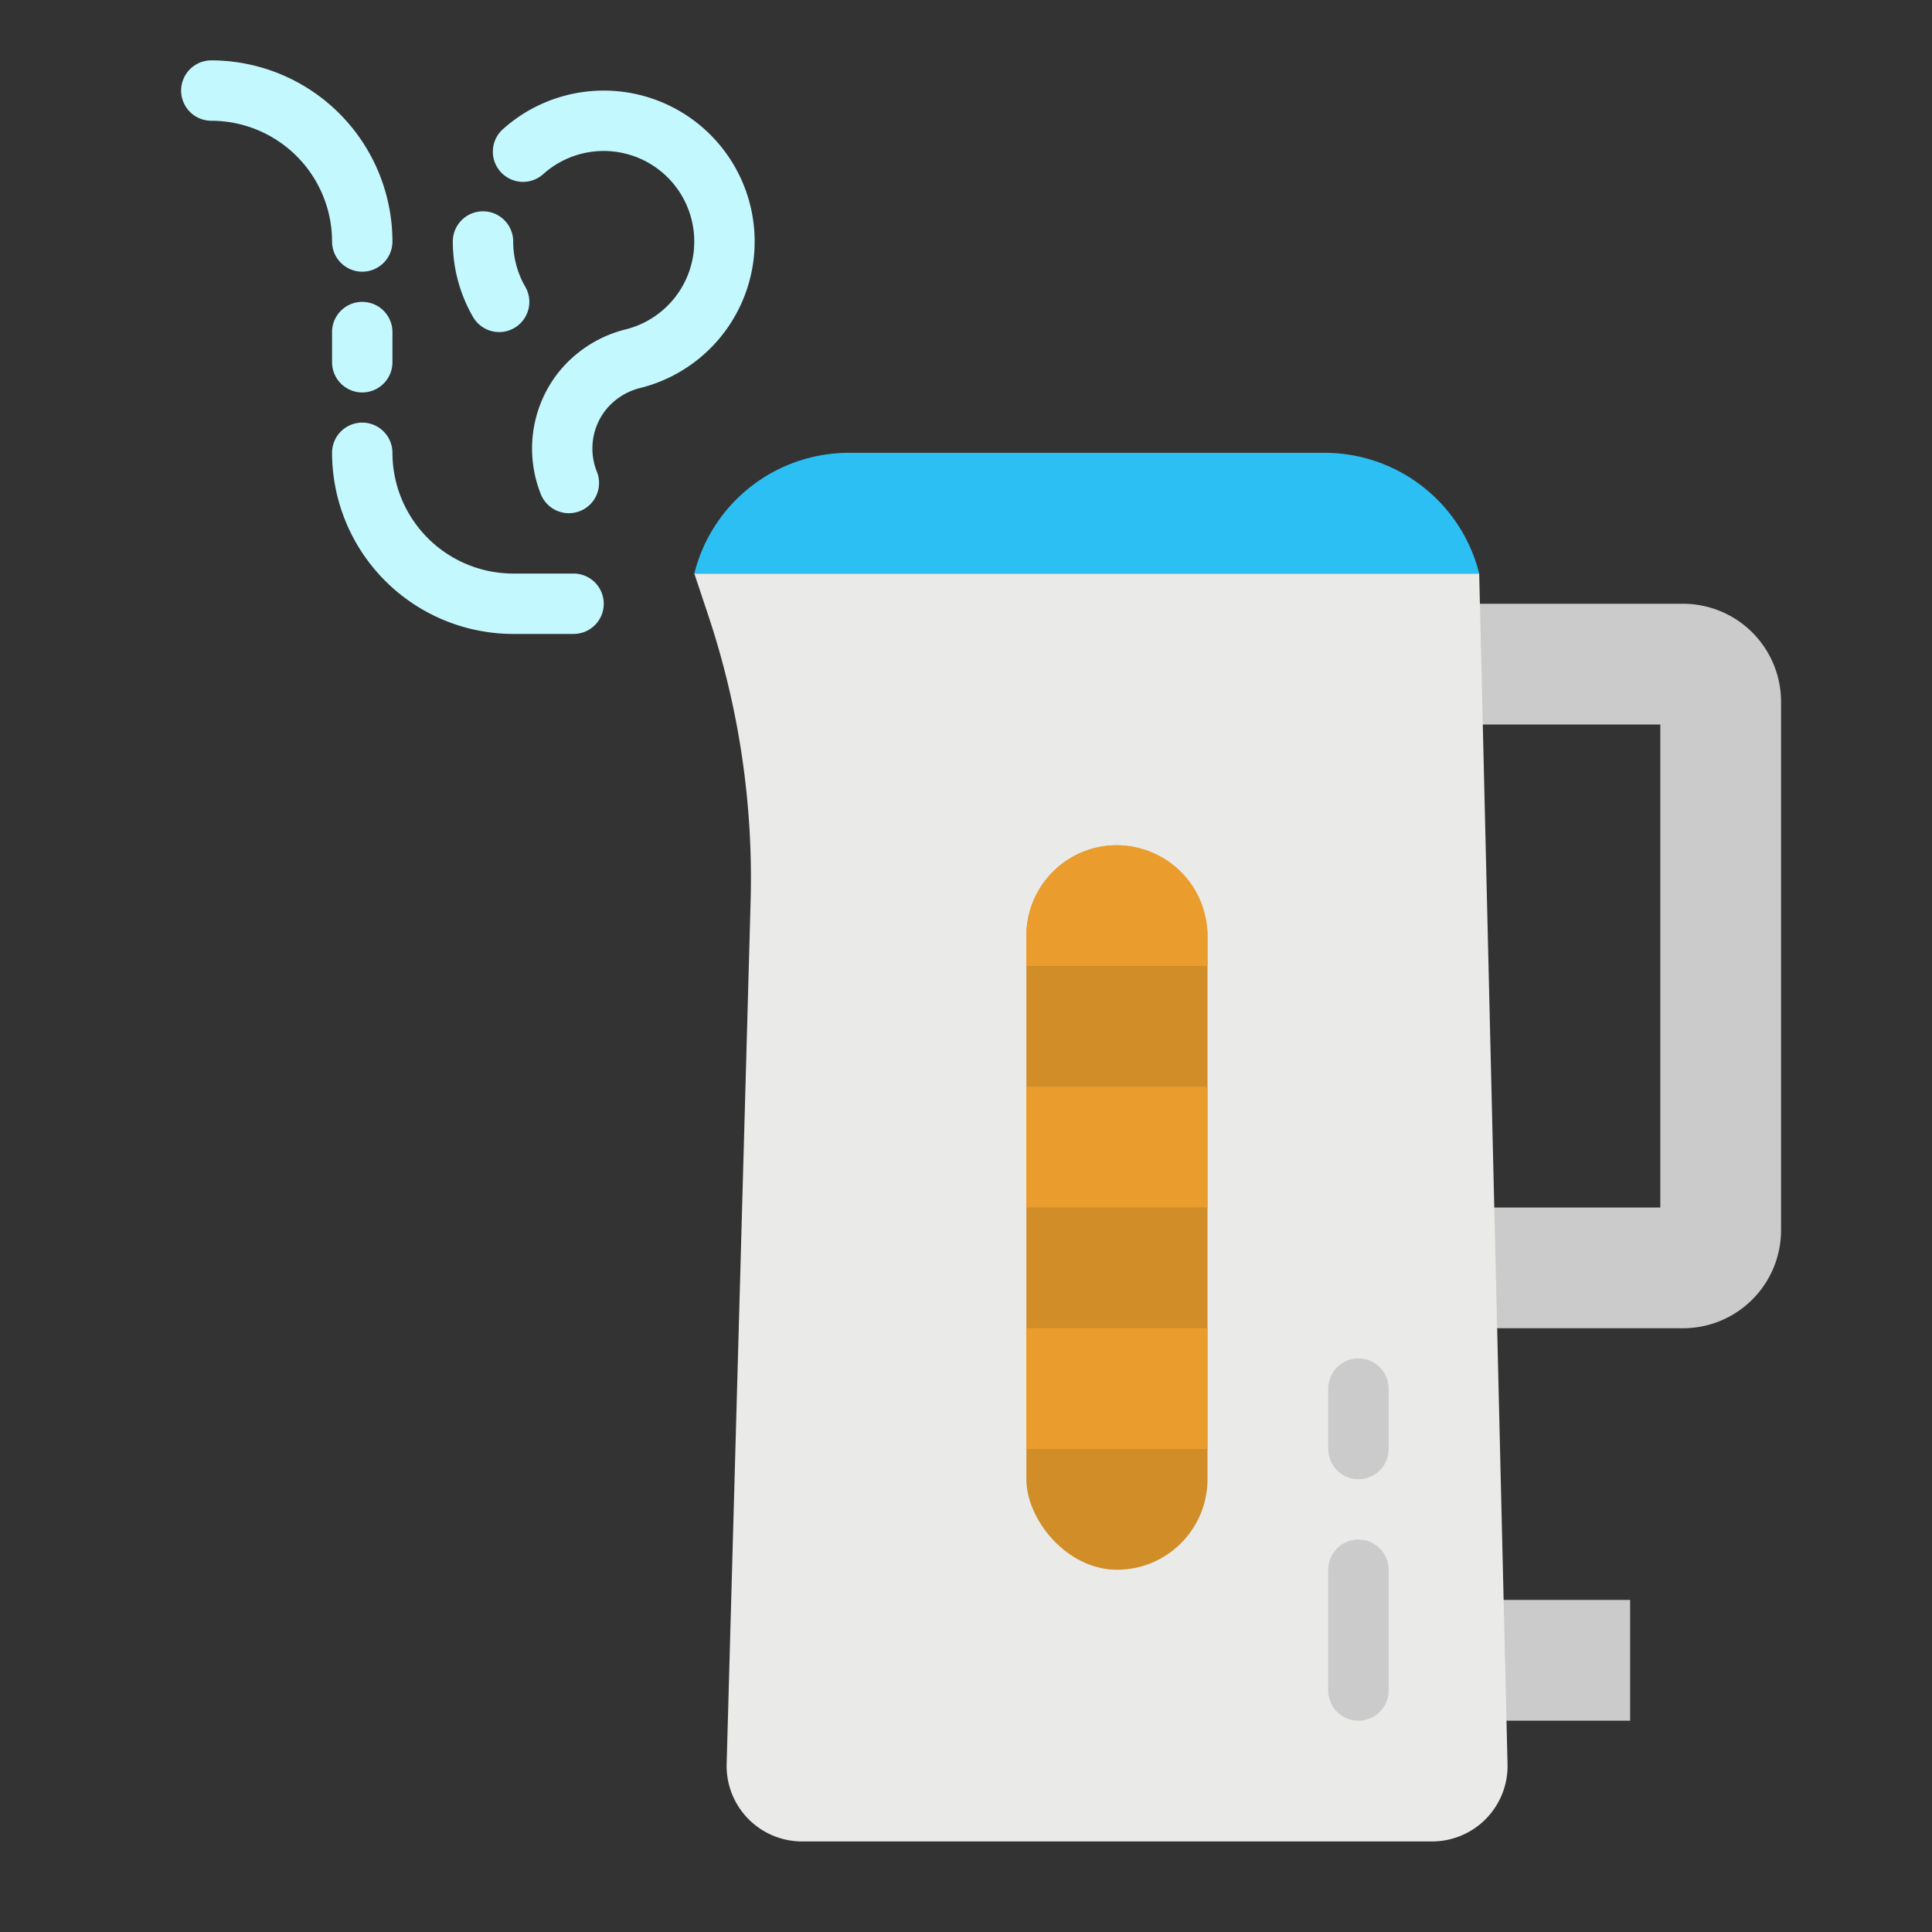 <svg height="512" viewBox="0 0 512 512" width="512" xmlns="http://www.w3.org/2000/svg"><rect x="0" y="0" width="512" height="512" fill="#333333" stroke="none"/><g id="flat"><path d="m446 160h-54v32h48v128h-48v32h54a26 26 0 0 0 26-26v-140a26 26 0 0 0 -26-26z" fill="#cbcbcb"/><path d="m392 424h40v32h-40z" fill="#cbcbcb"/><path d="m379.518 488h-166.955a20 20 0 0 1 -19.992-20.555l6.35-228.616a219.99 219.99 0 0 0 -11.2-75.679l-3.721-11.15h208l7.512 315.524a20 20 0 0 1 -19.994 20.476z" fill="#eaeae8"/><path d="m184 152a42.246 42.246 0 0 1 40.985-32h126.03a42.246 42.246 0 0 1 40.985 32z" fill="#2cbff4"/><path d="m360 456a8 8 0 0 1 -8-8v-32a8 8 0 0 1 16 0v32a8 8 0 0 1 -8 8z" fill="#cbcbcb"/><path d="m360 392a8 8 0 0 1 -8-8v-16a8 8 0 0 1 16 0v16a8 8 0 0 1 -8 8z" fill="#cbcbcb"/><rect fill="#d18d28" height="192" rx="24" width="48" x="272" y="224"/><path d="m296 224a24 24 0 0 1 24 24v8a0 0 0 0 1 0 0h-48a0 0 0 0 1 0 0v-8a24 24 0 0 1 24-24z" fill="#ea9d2d"/><path d="m272 288h48v32h-48z" fill="#ea9d2d"/><path d="m272 352h48v32h-48z" fill="#ea9d2d"/><g fill="#c4f8ff"><path d="m150.754 136a8 8 0 0 1 -7.421-5.01 32.646 32.646 0 0 1 4.141-31.624 32.989 32.989 0 0 1 18.38-12.085 24 24 0 1 0 -21.854-41.172 8 8 0 1 1 -10.671-11.921 40 40 0 1 1 36.413 68.612 16.959 16.959 0 0 0 -9.468 6.165 16.56 16.56 0 0 0 -2.1 16.04 8 8 0 0 1 -7.42 10.995z"/><path d="m132.289 88a8 8 0 0 1 -6.933-4 40 40 0 0 1 -5.356-20 8 8 0 0 1 16 0 23.985 23.985 0 0 0 3.206 12 8 8 0 0 1 -6.917 12z"/><path d="m96 72a8 8 0 0 1 -8-8 32.036 32.036 0 0 0 -32-32 8 8 0 0 1 0-16 48.055 48.055 0 0 1 48 48 8 8 0 0 1 -8 8z"/><path d="m96 104a8 8 0 0 1 -8-8v-8a8 8 0 0 1 16 0v8a8 8 0 0 1 -8 8z"/><path d="m152 168h-16a48.055 48.055 0 0 1 -48-48 8 8 0 0 1 16 0 32.036 32.036 0 0 0 32 32h16a8 8 0 0 1 0 16z"/></g></g></svg>